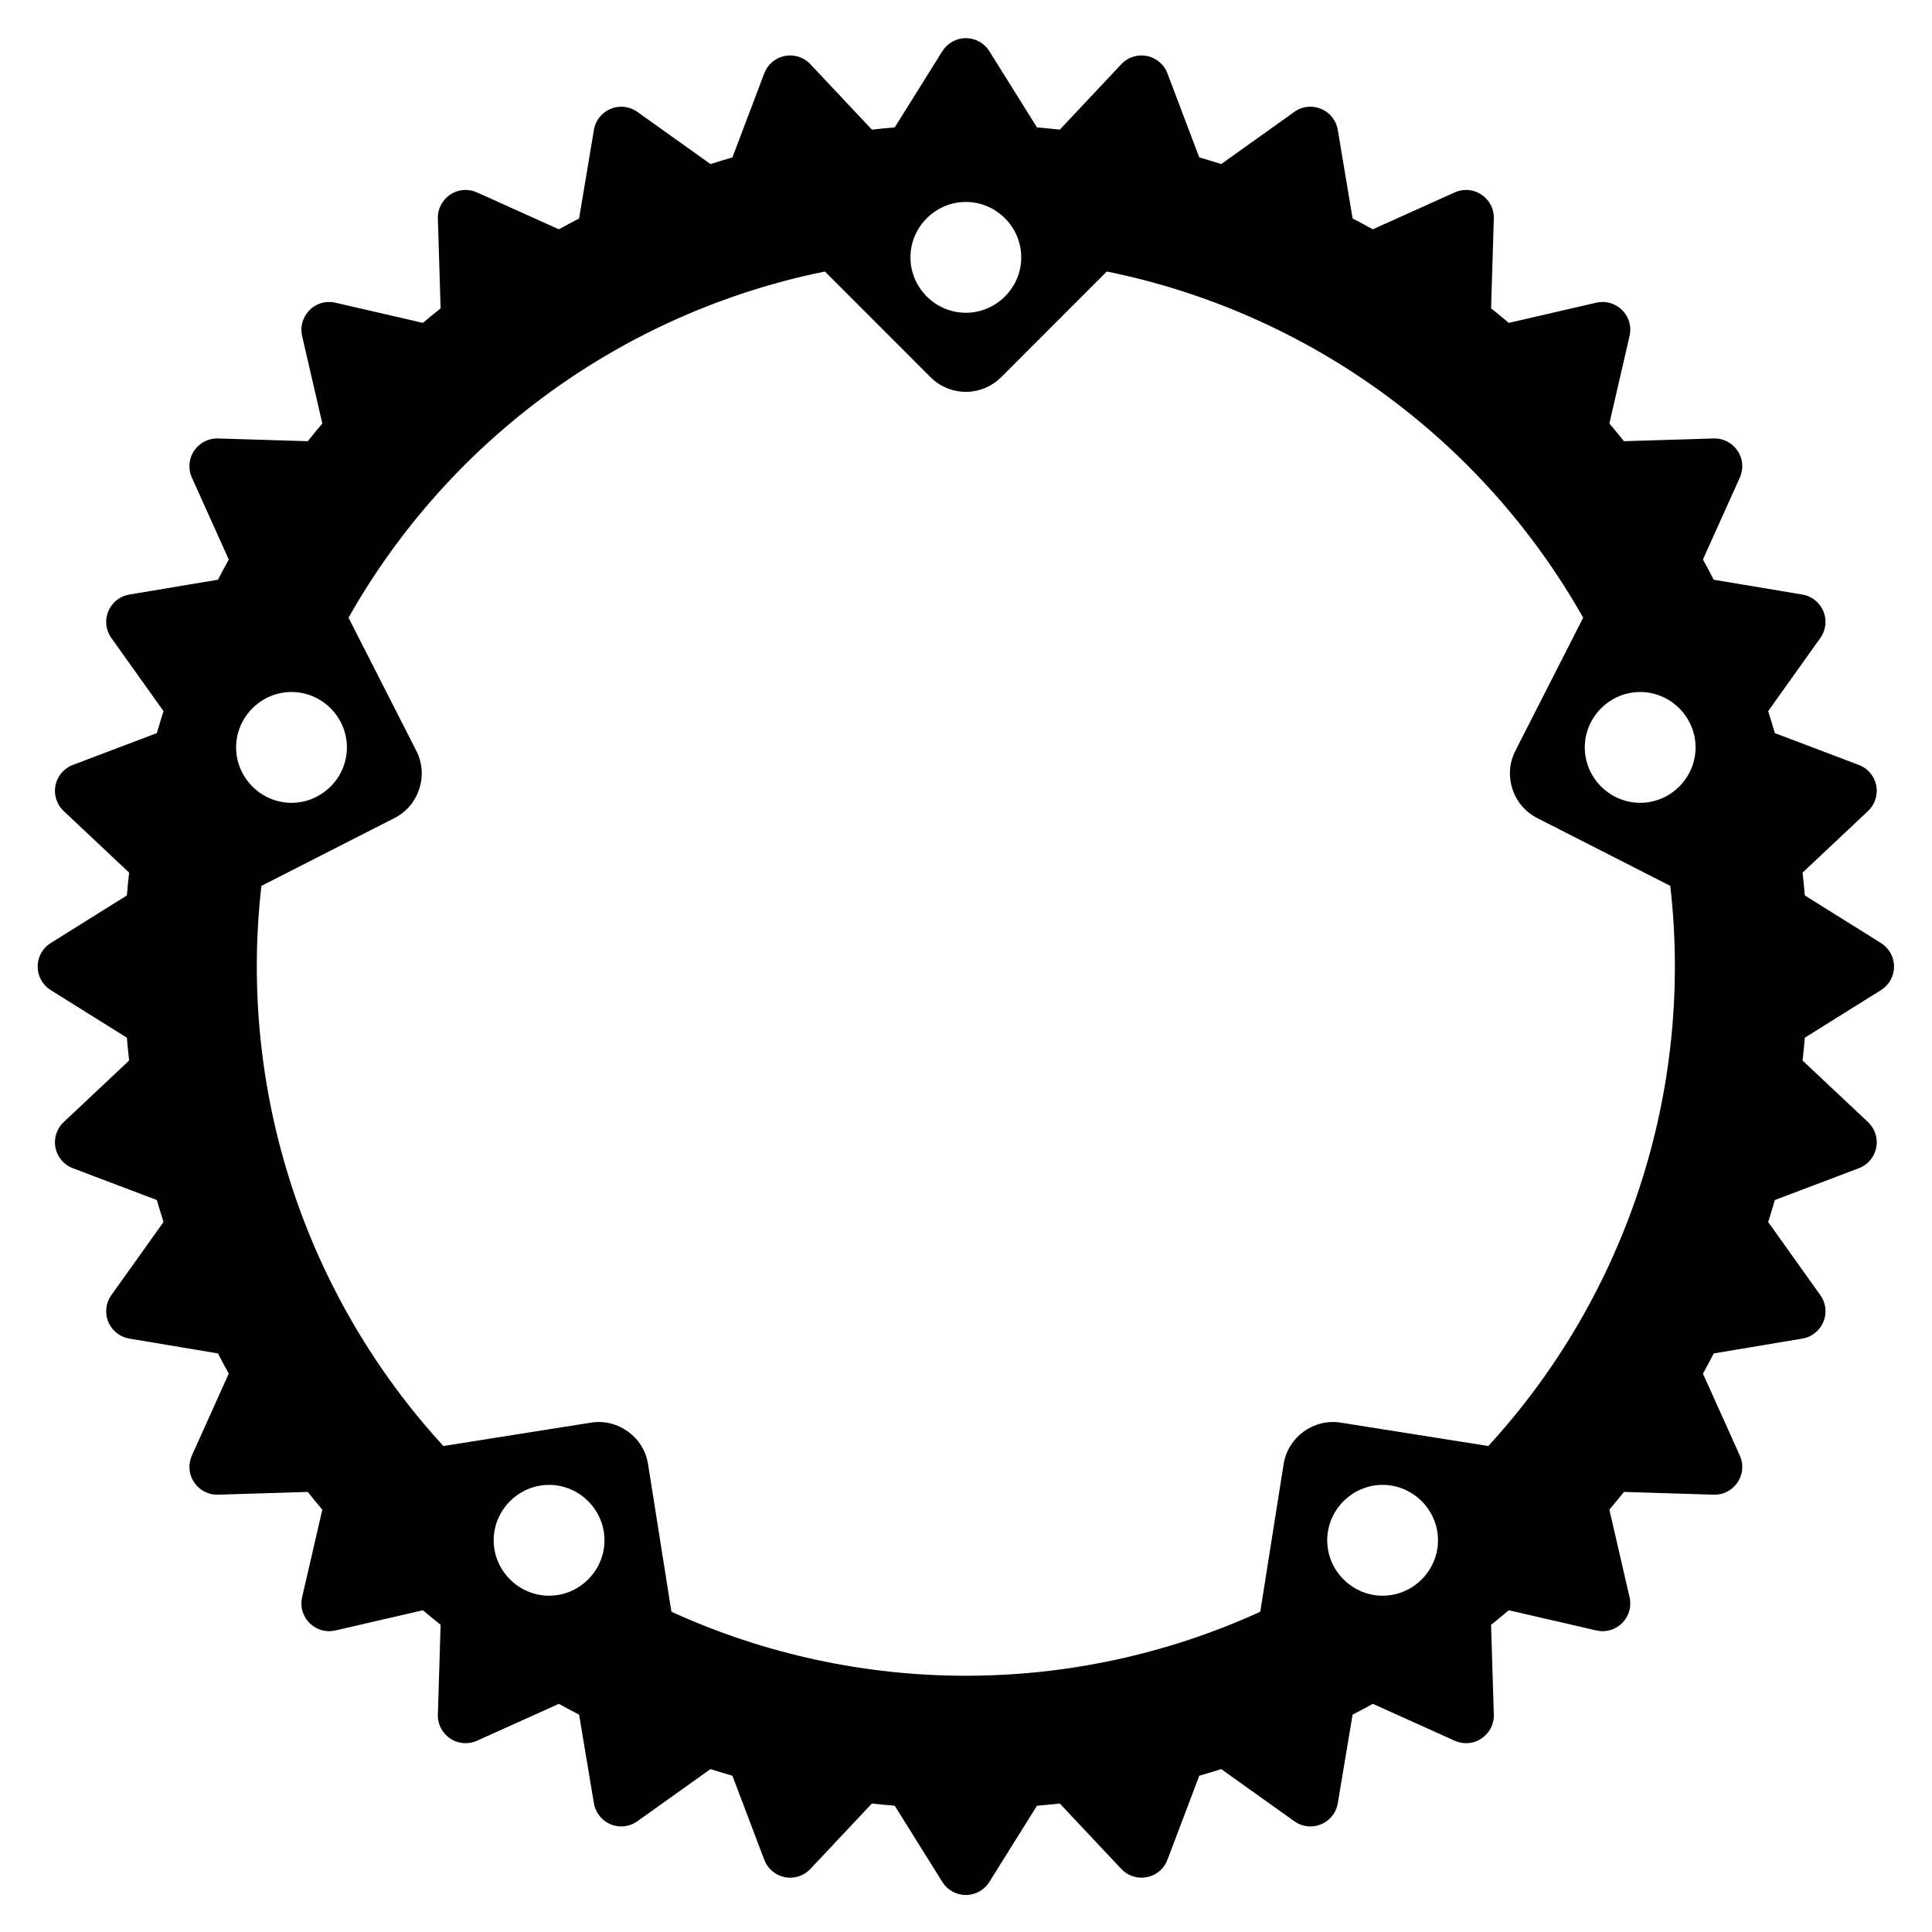 <?xml version="1.0" encoding="UTF-8" standalone="no"?>
<!DOCTYPE svg PUBLIC "-//W3C//DTD SVG 1.1//EN" "http://www.w3.org/Graphics/SVG/1.1/DTD/svg11.dtd">
<svg width="100%" height="100%" viewBox="0 0 512 512" version="1.1" xmlns="http://www.w3.org/2000/svg" xmlns:xlink="http://www.w3.org/1999/xlink" xml:space="preserve" xmlns:serif="http://www.serif.com/" style="fill-rule:evenodd;clip-rule:evenodd;stroke-linejoin:round;stroke-miterlimit:2;">
    <g transform="matrix(1,0,0,1,-552,0)">
        <g transform="matrix(0.5,0,0,1,15,0)">
            <g id="Square-Icons" serif:id="Square Icons">
                <rect id="Gear" x="1074" y="0" width="1024" height="512" style="fill:none;"/>
                <g id="Gear1" serif:id="Gear">
                    <g transform="matrix(4.143,0,0,2.072,376.162,-619.188)">
                        <g id="Gear2" serif:id="Gear">
                            <path id="Gear3" serif:id="Gear" d="M301.097,529.793L295.005,539.542C294.358,540.577 293.22,541.208 292,541.208C290.78,541.208 289.642,540.577 288.995,539.542L282.903,529.793C281.928,529.71 280.955,529.614 279.983,529.505L272.106,537.879C271.436,538.59 270.502,538.994 269.525,538.994C268.056,538.994 266.732,538.08 266.212,536.706L262.139,525.956C261.199,525.685 260.262,525.401 259.33,525.104L249.971,531.78C249.371,532.208 248.651,532.438 247.914,532.438C246.19,532.438 244.703,531.18 244.419,529.48L242.522,518.142C241.653,517.692 240.79,517.231 239.933,516.758L229.452,521.48C228.994,521.686 228.498,521.792 227.997,521.792C226.053,521.792 224.453,520.193 224.453,518.249C224.453,518.213 224.454,518.177 224.455,518.141L224.806,506.65C224.041,506.04 223.285,505.419 222.537,504.789L211.336,507.375C211.075,507.435 210.807,507.465 210.539,507.465C208.595,507.465 206.996,505.866 206.996,503.922C206.996,503.654 207.026,503.386 207.087,503.125L209.673,491.924C209.042,491.176 208.421,490.42 207.811,489.655L196.32,490.006C196.284,490.007 196.248,490.008 196.212,490.008C194.268,490.008 192.669,488.408 192.669,486.465C192.669,485.963 192.775,485.467 192.981,485.009L197.703,474.528C197.23,473.671 196.769,472.809 196.32,471.94L184.981,470.042C183.281,469.758 182.023,468.271 182.023,466.548C182.023,465.81 182.253,465.09 182.681,464.49L189.357,455.131C189.061,454.199 188.777,453.263 188.505,452.323L177.755,448.25C176.381,447.729 175.467,446.406 175.467,444.936C175.467,443.959 175.871,443.025 176.583,442.355L184.956,434.479C184.847,433.506 184.751,432.533 184.668,431.558L174.919,425.466C173.884,424.819 173.254,423.682 173.254,422.461C173.254,421.241 173.884,420.103 174.919,419.456L184.668,413.364C184.751,412.39 184.847,411.416 184.956,410.444L176.583,402.567C175.871,401.898 175.467,400.963 175.467,399.986C175.467,398.517 176.381,397.193 177.755,396.673L188.505,392.6C188.777,391.66 189.061,390.724 189.357,389.791L182.681,380.432C182.253,379.832 182.023,379.112 182.023,378.375C182.023,376.651 183.281,375.165 184.981,374.88L196.32,372.983C196.769,372.114 197.23,371.251 197.703,370.395L192.981,359.913C192.775,359.456 192.669,358.959 192.669,358.458C192.669,356.514 194.268,354.914 196.212,354.914C196.248,354.914 196.284,354.915 196.32,354.916L207.811,355.267C208.421,354.503 209.042,353.746 209.673,352.999L207.087,341.797C207.026,341.536 206.996,341.268 206.996,341C206.996,339.056 208.595,337.457 210.539,337.457C210.807,337.457 211.075,337.487 211.336,337.548L222.537,340.134C223.285,339.503 224.041,338.882 224.806,338.272L224.455,326.781C224.454,326.745 224.453,326.709 224.453,326.673C224.453,324.729 226.053,323.13 227.997,323.13C228.498,323.13 228.994,323.236 229.452,323.443L239.933,328.164C240.79,327.691 241.653,327.23 242.522,326.781L244.419,315.442C244.703,313.742 246.19,312.484 247.914,312.484C248.651,312.484 249.371,312.714 249.971,313.143L259.33,319.818C260.262,319.522 261.199,319.238 262.139,318.967L266.212,308.216C266.732,306.842 268.056,305.928 269.525,305.928C270.502,305.928 271.436,306.332 272.106,307.044L279.983,315.417C280.955,315.308 281.928,315.212 282.903,315.129L288.995,305.38C289.642,304.345 290.78,303.715 292,303.715C293.22,303.715 294.358,304.345 295.005,305.38L301.097,315.129C302.072,315.212 303.045,315.308 304.017,315.417L311.894,307.044C312.564,306.332 313.498,305.928 314.475,305.928C315.944,305.928 317.268,306.842 317.788,308.216L321.861,318.967C322.801,319.238 323.738,319.522 324.67,319.818L334.029,313.143C334.629,312.714 335.349,312.484 336.086,312.484C337.81,312.484 339.297,313.742 339.581,315.442L341.478,326.781C342.347,327.23 343.21,327.691 344.067,328.164L354.548,323.443C355.006,323.236 355.502,323.13 356.003,323.13C357.947,323.13 359.547,324.729 359.547,326.673C359.547,326.709 359.546,326.745 359.545,326.781L359.194,338.272C359.959,338.882 360.715,339.503 361.463,340.134L372.664,337.548C372.925,337.487 373.193,337.457 373.461,337.457C375.405,337.457 377.004,339.056 377.004,341C377.004,341.268 376.974,341.536 376.913,341.797L374.327,352.999C374.958,353.746 375.579,354.503 376.189,355.267L387.68,354.916C387.716,354.915 387.752,354.914 387.788,354.914C389.732,354.914 391.331,356.514 391.331,358.458C391.331,358.959 391.225,359.456 391.019,359.913L386.297,370.395C386.77,371.251 387.231,372.114 387.68,372.983L399.019,374.88C400.719,375.165 401.977,376.651 401.977,378.375C401.977,379.112 401.747,379.832 401.319,380.432L394.643,389.791C394.939,390.724 395.223,391.66 395.495,392.6L406.245,396.673C407.619,397.193 408.533,398.517 408.533,399.986C408.533,400.963 408.129,401.898 407.417,402.567L399.044,410.444C399.153,411.416 399.249,412.39 399.332,413.364L409.081,419.456C410.116,420.103 410.746,421.241 410.746,422.461C410.746,423.682 410.116,424.819 409.081,425.466L399.332,431.558C399.249,432.533 399.153,433.506 399.044,434.479L407.417,442.355C408.129,443.025 408.533,443.959 408.533,444.936C408.533,446.406 407.619,447.729 406.245,448.25L395.495,452.323C395.223,453.263 394.939,454.199 394.643,455.131L401.319,464.49C401.747,465.09 401.977,465.81 401.977,466.548C401.977,468.271 400.719,469.758 399.019,470.042L387.68,471.94C387.231,472.809 386.77,473.671 386.297,474.528L391.019,485.009C391.225,485.467 391.331,485.963 391.331,486.465C391.331,488.408 389.732,490.008 387.788,490.008C387.752,490.008 387.716,490.007 387.68,490.006L376.189,489.655C375.579,490.42 374.958,491.176 374.327,491.924L376.913,503.125C376.974,503.386 377.004,503.654 377.004,503.922C377.004,505.866 375.405,507.465 373.461,507.465C373.193,507.465 372.925,507.435 372.664,507.375L361.463,504.789C360.715,505.419 359.959,506.04 359.194,506.65L359.545,518.141C359.546,518.177 359.547,518.213 359.547,518.249C359.547,520.193 357.947,521.792 356.003,521.792C355.502,521.792 355.006,521.686 354.548,521.48L344.067,516.758C343.21,517.231 342.347,517.692 341.478,518.142L339.581,529.48C339.297,531.18 337.81,532.438 336.086,532.438C335.349,532.438 334.629,532.208 334.029,531.78L324.67,525.104C323.738,525.401 322.801,525.685 321.861,525.956L317.788,536.706C317.268,538.08 315.944,538.994 314.475,538.994C313.498,538.994 312.564,538.59 311.894,537.879L304.017,529.505C303.045,529.614 302.072,529.71 301.097,529.793ZM329.665,504.98L332.656,486.093C333.204,482.637 336.498,480.244 339.954,480.791L358.841,483.782C376.609,464.415 385.11,438.252 382.12,412.14L365.081,403.458C361.963,401.869 360.705,397.997 362.293,394.88L370.975,377.841C358.046,354.958 335.79,338.788 310.032,333.563L296.51,347.085C295.314,348.281 293.691,348.953 292,348.953C290.309,348.953 288.686,348.281 287.49,347.085L273.968,333.563C248.21,338.788 225.954,354.958 213.025,377.841L221.707,394.88C223.295,397.997 222.037,401.869 218.919,403.458L201.88,412.14C198.89,438.252 207.391,464.415 225.159,483.782L244.046,480.791C247.502,480.244 250.796,482.637 251.344,486.093L254.335,504.98C278.245,515.894 305.755,515.894 329.665,504.98ZM245.769,495.846C245.769,495.844 245.769,495.842 245.769,495.84C245.769,491.953 242.57,488.754 238.683,488.754C234.795,488.754 231.596,491.953 231.596,495.84C231.596,495.842 231.596,495.844 231.596,495.846C231.599,499.731 234.797,502.927 238.683,502.927C242.568,502.927 245.766,499.731 245.769,495.846ZM352.404,495.846C352.404,495.844 352.404,495.842 352.404,495.84C352.404,491.953 349.205,488.754 345.317,488.754C341.43,488.754 338.231,491.953 338.231,495.84C338.231,495.842 338.231,495.844 338.231,495.846C338.234,499.731 341.432,502.927 345.317,502.927C349.203,502.927 352.401,499.731 352.404,495.846ZM212.818,394.431C212.818,390.543 209.619,387.344 205.731,387.344C201.843,387.344 198.644,390.543 198.644,394.431C198.644,398.318 201.843,401.517 205.731,401.517C209.619,401.517 212.818,398.318 212.818,394.431ZM385.356,394.431C385.356,390.543 382.157,387.344 378.269,387.344C374.381,387.344 371.182,390.543 371.182,394.431C371.182,398.318 374.381,401.517 378.269,401.517C382.157,401.517 385.356,398.318 385.356,394.431ZM299.087,331.753C299.087,327.865 295.888,324.666 292,324.666C288.112,324.666 284.913,327.865 284.913,331.753C284.913,335.64 288.112,338.839 292,338.839C295.888,338.839 299.087,335.64 299.087,331.753Z"/>
                        </g>
                    </g>
                </g>
            </g>
        </g>
    </g>
</svg>
